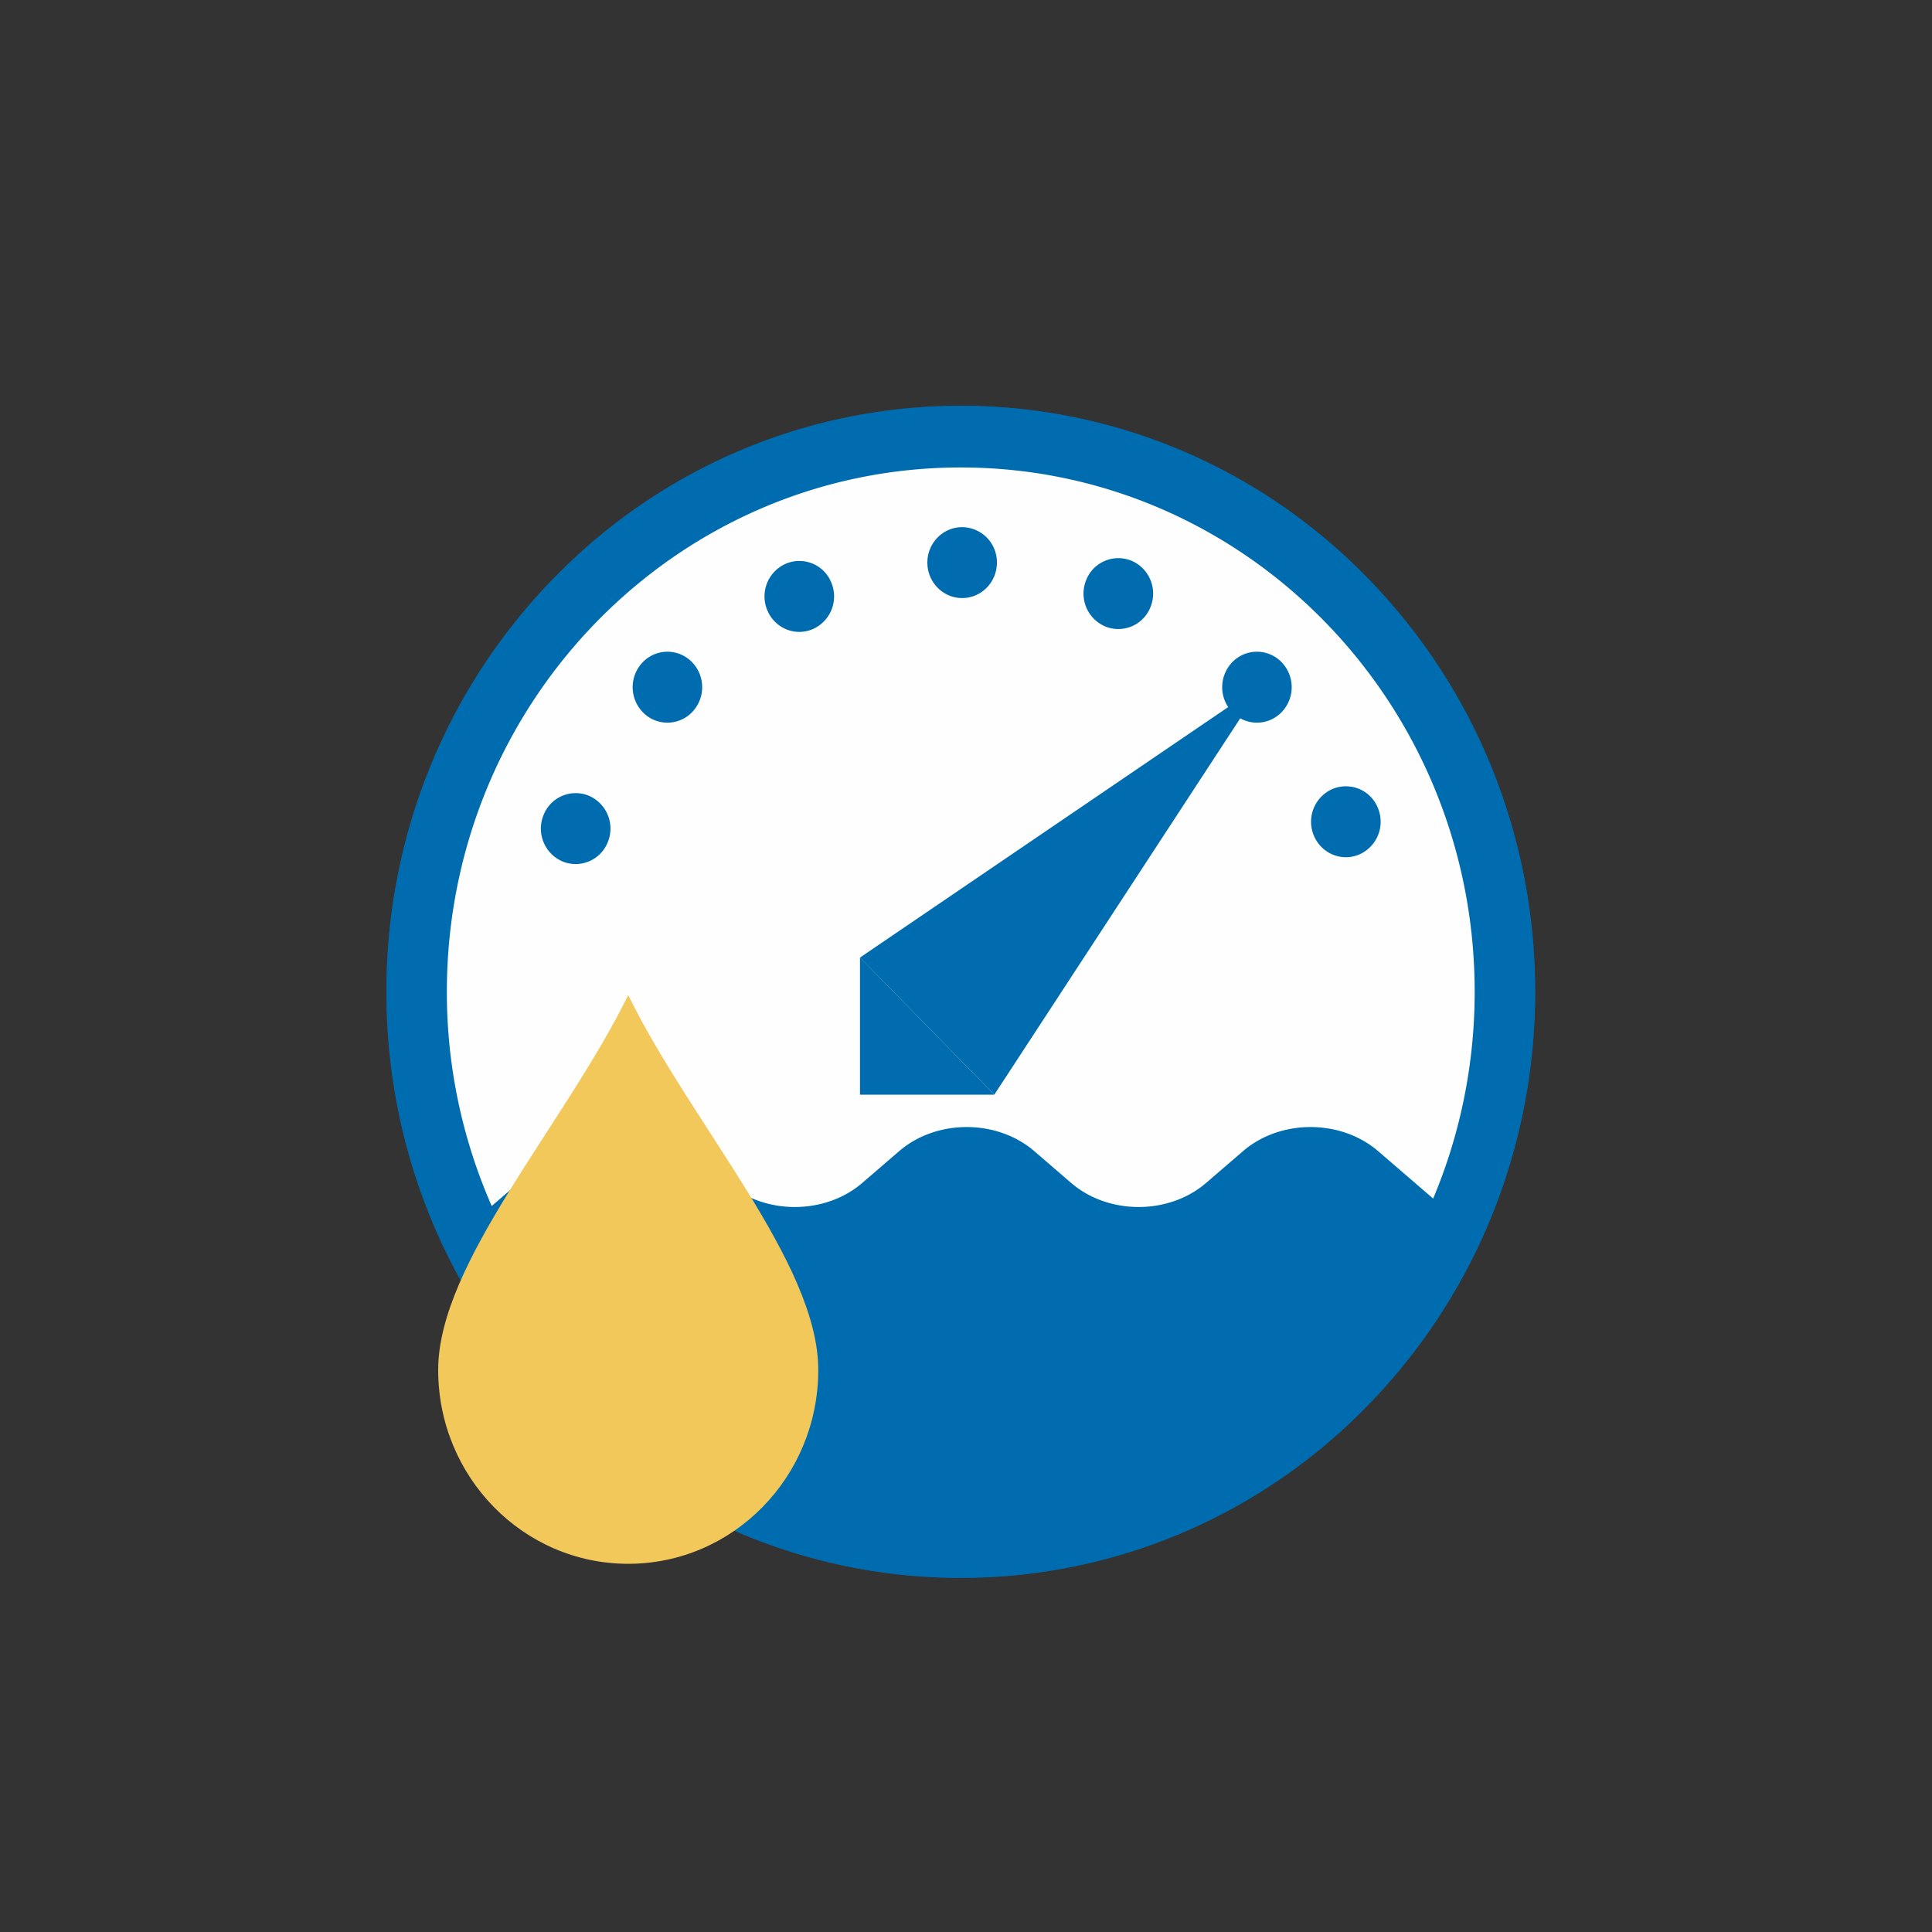 <svg xmlns="http://www.w3.org/2000/svg" xmlns:xlink="http://www.w3.org/1999/xlink" width="45" height="45" viewBox="0 0 45 45">
    <rect x="0" y="0" width="45" height="45" fill="#333333" stroke="none"/>
    <defs>
        <path id="a" d="M0 .249h26.757v27.3H0z"/>
    </defs>
    <g fill="none" fill-rule="evenodd">
        <path fill="#F2C85B" d="M14.554 29.489l1.565 1.596-1.565 1.596-1.565-1.596z"/>
        <path fill="#FEFEFE" d="M34.55 23.102c0 6.859-5.45 12.419-12.172 12.419s-12.172-5.56-12.172-12.42c0-6.858 5.45-12.419 12.172-12.419 6.723 0 12.172 5.56 12.172 12.42"/>
        <path fill="#006CB0" d="M29.42 15.916l-6.26 9.58-3.13-3.192z"/>
        <path fill="#006CB0" d="M20.031 25.497v-3.194l3.13 3.194z"/>
        <path fill="#006CB0" d="M13.771 31.883c-4.753-4.85-4.753-12.713 0-17.563a12.002 12.002 0 0 1 17.214 0c4.754 4.85 4.754 12.713 0 17.563a12.002 12.002 0 0 1-17.214 0M31.838 13.45a13.19 13.19 0 0 0-18.92 0c-5.224 5.33-5.224 13.973 0 19.304a13.19 13.19 0 0 0 18.92 0c5.225-5.331 5.225-13.974 0-19.304"/>
        <g transform="translate(9 9.203)">
            <mask id="b" fill="#fff">
                <use xlink:href="#a"/>
            </mask>
            <path fill="#006CB0" d="M23.1 17.61c-.87-.749-2.28-.749-3.148 0l-.857.738c-.87.75-2.278.75-3.148 0l-.856-.738c-.87-.749-2.279-.749-3.148 0l-.857.738c-.869.75-2.278.75-3.147 0l-.857-.738c-.869-.749-2.278-.749-3.148 0l-1.481 1.277a12.374 12.374 0 0 1-1.045-4.989c0-6.745 5.36-12.213 11.97-12.213 6.611 0 11.97 5.468 11.97 12.213 0 1.71-.346 3.338-.967 4.816L23.1 17.61zM13.378.25C5.99.249 0 6.359 0 13.899c0 2.308.563 4.48 1.555 6.387 2.246 4.32 6.697 7.262 11.823 7.262 5.275 0 9.835-3.116 12.014-7.641a13.82 13.82 0 0 0 1.365-6.009c0-7.538-5.99-13.65-13.379-13.65z" mask="url(#b)"/>
        </g>
        <path fill="#006CB0" d="M22.41 12.278c-.446 0-.81.37-.81.826 0 .456.364.826.81.826.448 0 .81-.37.81-.826a.818.818 0 0 0-.81-.826M28.704 15.422a.838.838 0 0 0 0 1.168.798.798 0 0 0 1.145 0 .838.838 0 0 0 0-1.168.798.798 0 0 0-1.145 0M14.973 15.422a.838.838 0 0 0 0 1.168.798.798 0 0 0 1.145 0 .838.838 0 0 0 0-1.168.798.798 0 0 0-1.145 0M32.093 18.817a.804.804 0 0 0-1.061-.438.833.833 0 0 0-.43 1.084c.176.42.651.616 1.063.437a.832.832 0 0 0 .428-1.083M18.3 13.131a.832.832 0 0 0-.428 1.083c.174.42.65.617 1.062.438a.833.833 0 0 0 .429-1.083.804.804 0 0 0-1.062-.438M26.351 13.06a.804.804 0 0 0-1.054.456.832.832 0 0 0 .447 1.076.805.805 0 0 0 1.055-.457.832.832 0 0 0-.448-1.076M13.712 18.533a.804.804 0 0 0-1.054.457.832.832 0 0 0 .447 1.076.805.805 0 0 0 1.054-.457.832.832 0 0 0-.447-1.076"/>
        <path fill="#F2C85B" d="M19.059 31.908c0 2.494-1.982 4.516-4.427 4.516-2.444 0-4.426-2.022-4.426-4.516s2.951-5.72 4.426-8.731c1.476 3.01 4.427 6.237 4.427 8.731"/>
    </g>
</svg>
